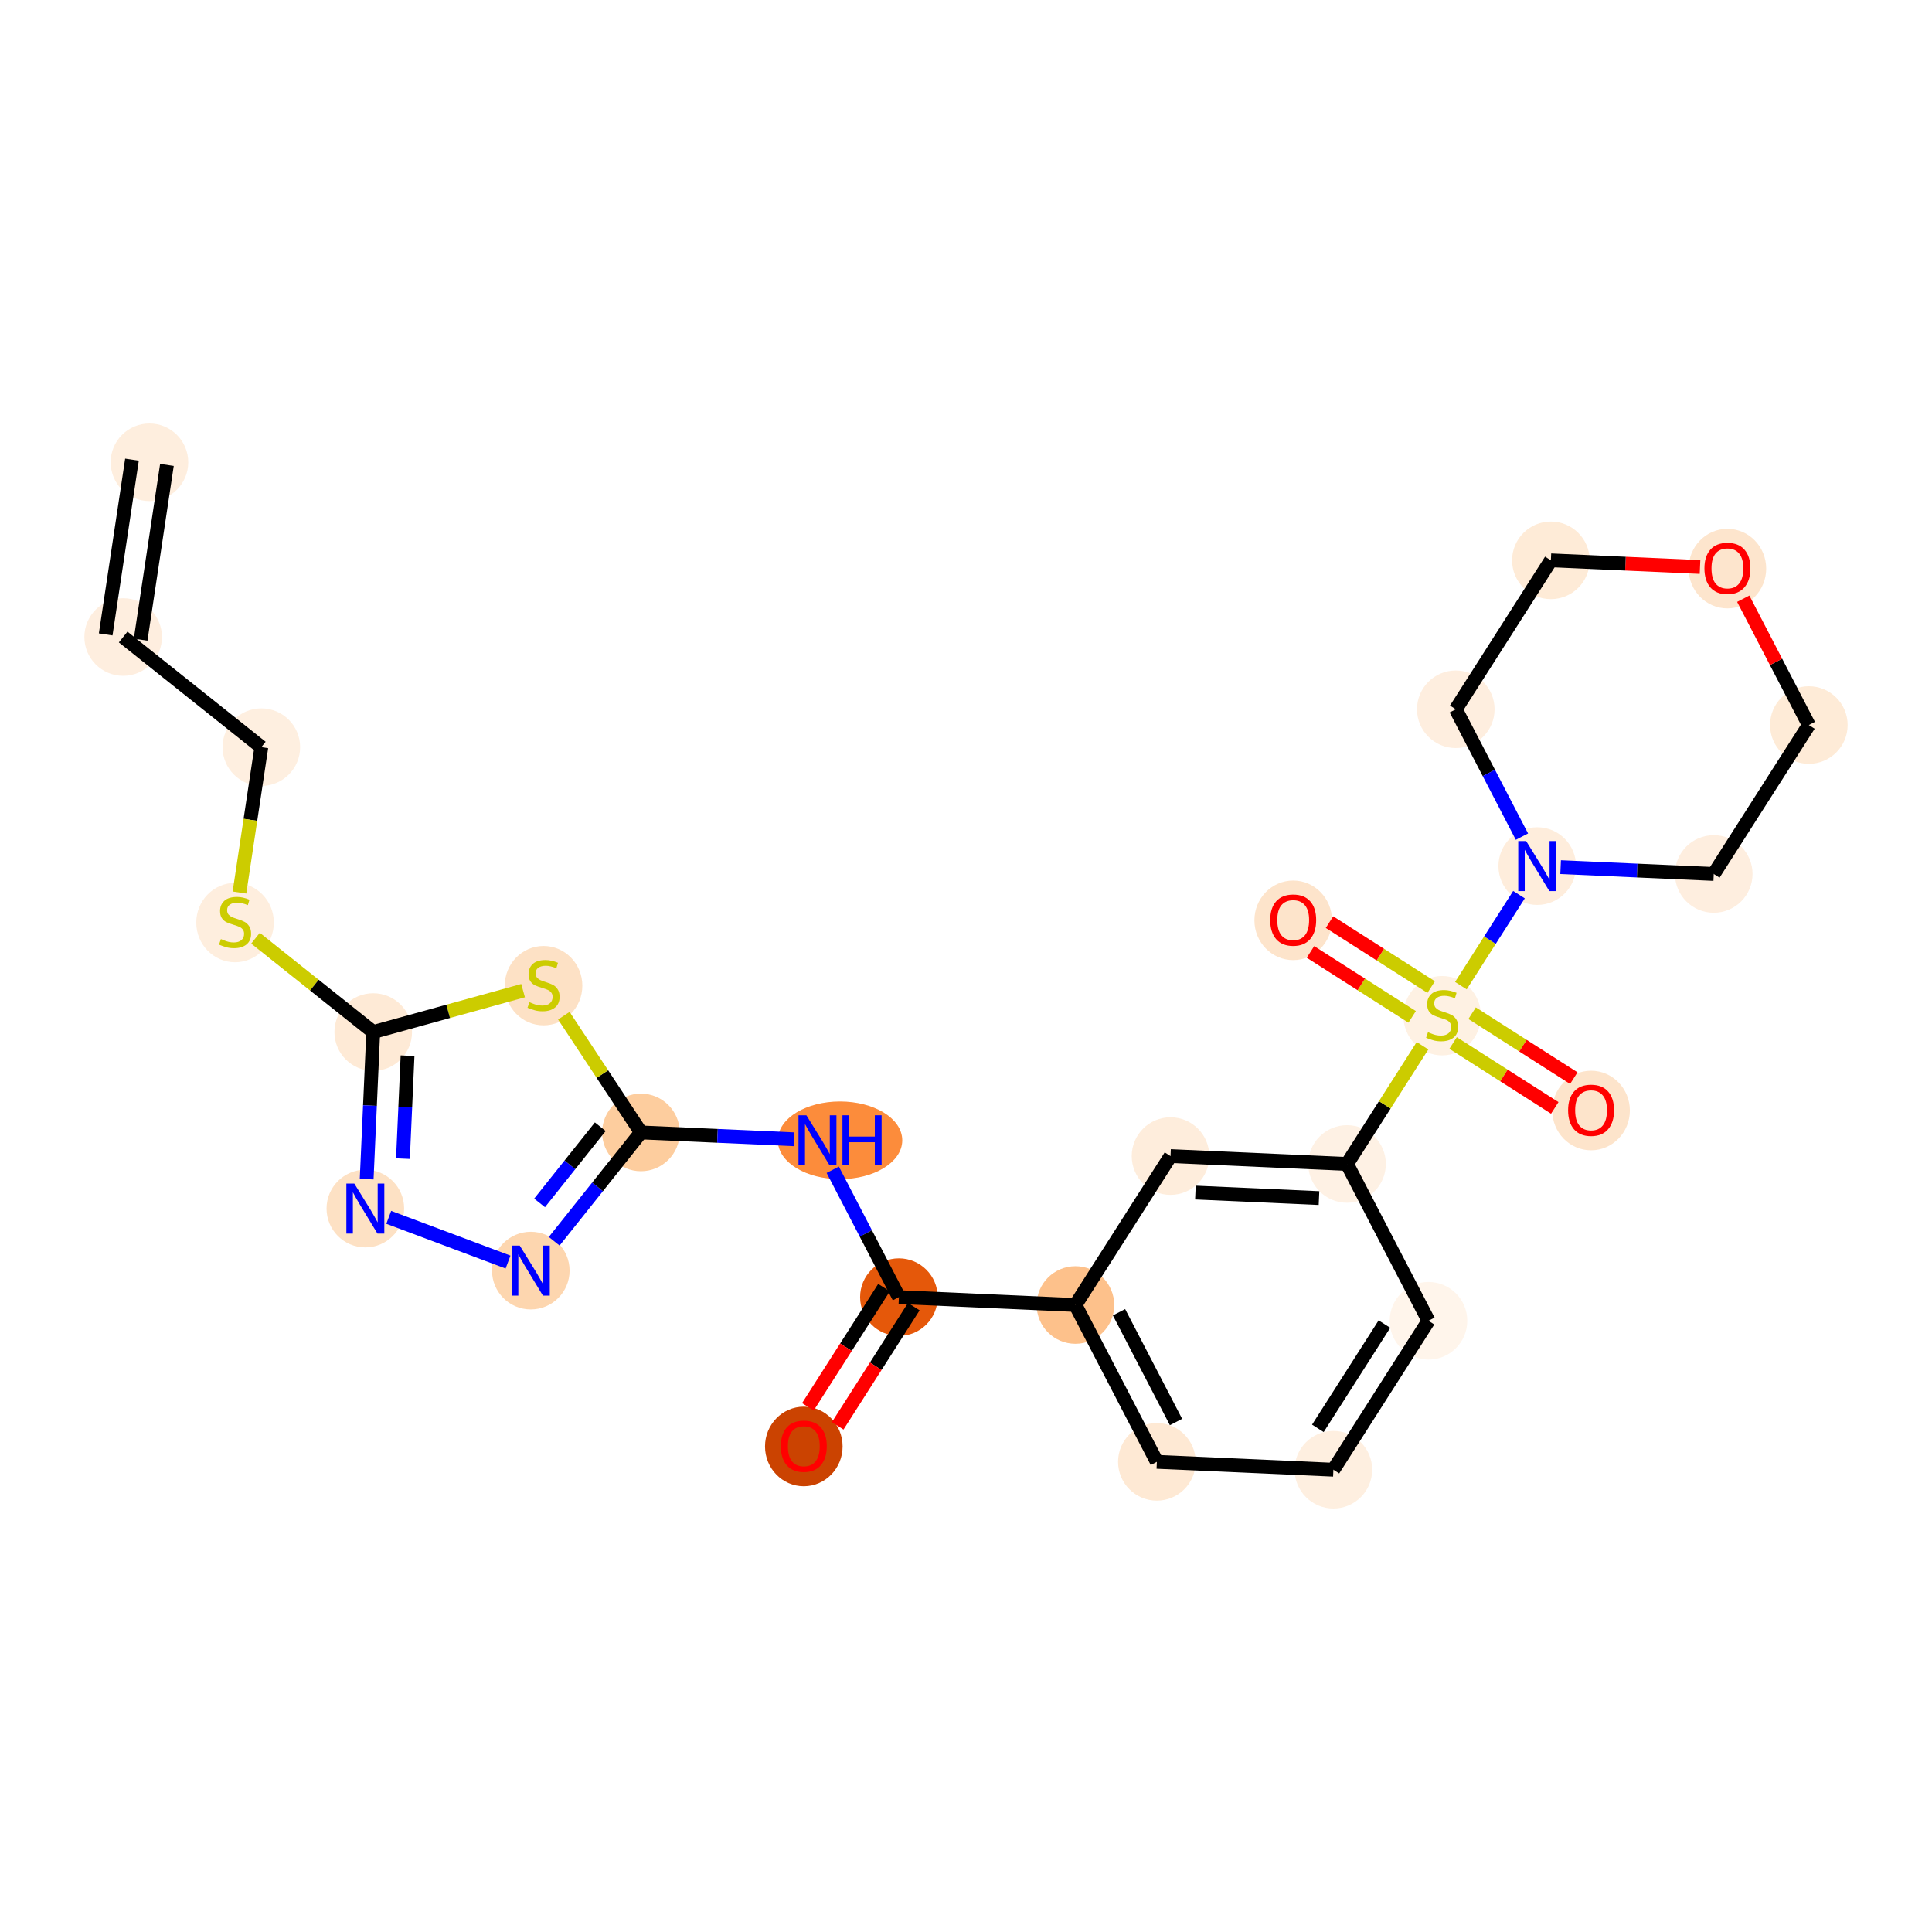 <?xml version='1.0' encoding='iso-8859-1'?>
<svg version='1.1' baseProfile='full'
              xmlns='http://www.w3.org/2000/svg'
                      xmlns:rdkit='http://www.rdkit.org/xml'
                      xmlns:xlink='http://www.w3.org/1999/xlink'
                  xml:space='preserve'
width='280px' height='280px' viewBox='0 0 280 280'>
<!-- END OF HEADER -->
<rect style='opacity:1.0;fill:#FFFFFF;stroke:none' width='280' height='280' x='0' y='0'> </rect>
<ellipse cx='21.66' cy='66.998' rx='5.122' ry='5.122'  style='fill:#FEEEDE;fill-rule:evenodd;stroke:#FEEEDE;stroke-width:1.0px;stroke-linecap:butt;stroke-linejoin:miter;stroke-opacity:1' />
<ellipse cx='17.849' cy='92.322' rx='5.122' ry='5.122'  style='fill:#FEEEDF;fill-rule:evenodd;stroke:#FEEEDF;stroke-width:1.0px;stroke-linecap:butt;stroke-linejoin:miter;stroke-opacity:1' />
<ellipse cx='37.875' cy='108.284' rx='5.122' ry='5.122'  style='fill:#FEEFE0;fill-rule:evenodd;stroke:#FEEFE0;stroke-width:1.0px;stroke-linecap:butt;stroke-linejoin:miter;stroke-opacity:1' />
<ellipse cx='34.065' cy='133.706' rx='5.122' ry='5.251'  style='fill:#FEEEDE;fill-rule:evenodd;stroke:#FEEEDE;stroke-width:1.0px;stroke-linecap:butt;stroke-linejoin:miter;stroke-opacity:1' />
<ellipse cx='54.091' cy='149.57' rx='5.122' ry='5.122'  style='fill:#FEEAD6;fill-rule:evenodd;stroke:#FEEAD6;stroke-width:1.0px;stroke-linecap:butt;stroke-linejoin:miter;stroke-opacity:1' />
<ellipse cx='52.949' cy='175.154' rx='5.122' ry='5.128'  style='fill:#FDE1C4;fill-rule:evenodd;stroke:#FDE1C4;stroke-width:1.0px;stroke-linecap:butt;stroke-linejoin:miter;stroke-opacity:1' />
<ellipse cx='76.927' cy='184.146' rx='5.122' ry='5.128'  style='fill:#FDD6AF;fill-rule:evenodd;stroke:#FDD6AF;stroke-width:1.0px;stroke-linecap:butt;stroke-linejoin:miter;stroke-opacity:1' />
<ellipse cx='92.889' cy='164.12' rx='5.122' ry='5.122'  style='fill:#FDCD9E;fill-rule:evenodd;stroke:#FDCD9E;stroke-width:1.0px;stroke-linecap:butt;stroke-linejoin:miter;stroke-opacity:1' />
<ellipse cx='121.745' cy='165.262' rx='8.518' ry='5.128'  style='fill:#FC8C3B;fill-rule:evenodd;stroke:#FC8C3B;stroke-width:1.0px;stroke-linecap:butt;stroke-linejoin:miter;stroke-opacity:1' />
<ellipse cx='130.275' cy='187.99' rx='5.122' ry='5.122'  style='fill:#E5580A;fill-rule:evenodd;stroke:#E5580A;stroke-width:1.0px;stroke-linecap:butt;stroke-linejoin:miter;stroke-opacity:1' />
<ellipse cx='116.494' cy='209.631' rx='5.122' ry='5.266'  style='fill:#CB4301;fill-rule:evenodd;stroke:#CB4301;stroke-width:1.0px;stroke-linecap:butt;stroke-linejoin:miter;stroke-opacity:1' />
<ellipse cx='155.859' cy='189.132' rx='5.122' ry='5.122'  style='fill:#FDC18B;fill-rule:evenodd;stroke:#FDC18B;stroke-width:1.0px;stroke-linecap:butt;stroke-linejoin:miter;stroke-opacity:1' />
<ellipse cx='167.661' cy='211.86' rx='5.122' ry='5.122'  style='fill:#FEE9D4;fill-rule:evenodd;stroke:#FEE9D4;stroke-width:1.0px;stroke-linecap:butt;stroke-linejoin:miter;stroke-opacity:1' />
<ellipse cx='193.245' cy='213.002' rx='5.122' ry='5.122'  style='fill:#FEEFE0;fill-rule:evenodd;stroke:#FEEFE0;stroke-width:1.0px;stroke-linecap:butt;stroke-linejoin:miter;stroke-opacity:1' />
<ellipse cx='207.026' cy='191.417' rx='5.122' ry='5.122'  style='fill:#FFF5EB;fill-rule:evenodd;stroke:#FFF5EB;stroke-width:1.0px;stroke-linecap:butt;stroke-linejoin:miter;stroke-opacity:1' />
<ellipse cx='195.224' cy='168.69' rx='5.122' ry='5.122'  style='fill:#FEF1E4;fill-rule:evenodd;stroke:#FEF1E4;stroke-width:1.0px;stroke-linecap:butt;stroke-linejoin:miter;stroke-opacity:1' />
<ellipse cx='209.005' cy='147.202' rx='5.122' ry='5.251'  style='fill:#FEF1E3;fill-rule:evenodd;stroke:#FEF1E3;stroke-width:1.0px;stroke-linecap:butt;stroke-linejoin:miter;stroke-opacity:1' />
<ellipse cx='230.59' cy='160.942' rx='5.122' ry='5.266'  style='fill:#FDE4CB;fill-rule:evenodd;stroke:#FDE4CB;stroke-width:1.0px;stroke-linecap:butt;stroke-linejoin:miter;stroke-opacity:1' />
<ellipse cx='187.42' cy='133.38' rx='5.122' ry='5.266'  style='fill:#FDE4CB;fill-rule:evenodd;stroke:#FDE4CB;stroke-width:1.0px;stroke-linecap:butt;stroke-linejoin:miter;stroke-opacity:1' />
<ellipse cx='222.786' cy='125.52' rx='5.122' ry='5.128'  style='fill:#FEEDDC;fill-rule:evenodd;stroke:#FEEDDC;stroke-width:1.0px;stroke-linecap:butt;stroke-linejoin:miter;stroke-opacity:1' />
<ellipse cx='248.37' cy='126.662' rx='5.122' ry='5.122'  style='fill:#FEEEDF;fill-rule:evenodd;stroke:#FEEEDF;stroke-width:1.0px;stroke-linecap:butt;stroke-linejoin:miter;stroke-opacity:1' />
<ellipse cx='262.151' cy='105.078' rx='5.122' ry='5.122'  style='fill:#FEEBD7;fill-rule:evenodd;stroke:#FEEBD7;stroke-width:1.0px;stroke-linecap:butt;stroke-linejoin:miter;stroke-opacity:1' />
<ellipse cx='250.348' cy='82.406' rx='5.122' ry='5.266'  style='fill:#FDE5CD;fill-rule:evenodd;stroke:#FDE5CD;stroke-width:1.0px;stroke-linecap:butt;stroke-linejoin:miter;stroke-opacity:1' />
<ellipse cx='224.765' cy='81.208' rx='5.122' ry='5.122'  style='fill:#FEEBD7;fill-rule:evenodd;stroke:#FEEBD7;stroke-width:1.0px;stroke-linecap:butt;stroke-linejoin:miter;stroke-opacity:1' />
<ellipse cx='210.984' cy='102.793' rx='5.122' ry='5.122'  style='fill:#FEEEDF;fill-rule:evenodd;stroke:#FEEEDF;stroke-width:1.0px;stroke-linecap:butt;stroke-linejoin:miter;stroke-opacity:1' />
<ellipse cx='169.64' cy='167.547' rx='5.122' ry='5.122'  style='fill:#FEEDDC;fill-rule:evenodd;stroke:#FEEDDC;stroke-width:1.0px;stroke-linecap:butt;stroke-linejoin:miter;stroke-opacity:1' />
<ellipse cx='78.775' cy='142.848' rx='5.122' ry='5.251'  style='fill:#FDE1C5;fill-rule:evenodd;stroke:#FDE1C5;stroke-width:1.0px;stroke-linecap:butt;stroke-linejoin:miter;stroke-opacity:1' />
<path class='bond-0 atom-0 atom-1' d='M 19.127,66.617 L 15.317,91.941' style='fill:none;fill-rule:evenodd;stroke:#000000;stroke-width:2.0px;stroke-linecap:butt;stroke-linejoin:miter;stroke-opacity:1' />
<path class='bond-0 atom-0 atom-1' d='M 24.192,67.379 L 20.381,92.703' style='fill:none;fill-rule:evenodd;stroke:#000000;stroke-width:2.0px;stroke-linecap:butt;stroke-linejoin:miter;stroke-opacity:1' />
<path class='bond-1 atom-1 atom-2' d='M 17.849,92.322 L 37.875,108.284' style='fill:none;fill-rule:evenodd;stroke:#000000;stroke-width:2.0px;stroke-linecap:butt;stroke-linejoin:miter;stroke-opacity:1' />
<path class='bond-2 atom-2 atom-3' d='M 37.875,108.284 L 36.29,118.818' style='fill:none;fill-rule:evenodd;stroke:#000000;stroke-width:2.0px;stroke-linecap:butt;stroke-linejoin:miter;stroke-opacity:1' />
<path class='bond-2 atom-2 atom-3' d='M 36.29,118.818 L 34.705,129.352' style='fill:none;fill-rule:evenodd;stroke:#CCCC00;stroke-width:2.0px;stroke-linecap:butt;stroke-linejoin:miter;stroke-opacity:1' />
<path class='bond-3 atom-3 atom-4' d='M 37.03,135.972 L 45.561,142.771' style='fill:none;fill-rule:evenodd;stroke:#CCCC00;stroke-width:2.0px;stroke-linecap:butt;stroke-linejoin:miter;stroke-opacity:1' />
<path class='bond-3 atom-3 atom-4' d='M 45.561,142.771 L 54.091,149.57' style='fill:none;fill-rule:evenodd;stroke:#000000;stroke-width:2.0px;stroke-linecap:butt;stroke-linejoin:miter;stroke-opacity:1' />
<path class='bond-4 atom-4 atom-5' d='M 54.091,149.57 L 53.615,160.229' style='fill:none;fill-rule:evenodd;stroke:#000000;stroke-width:2.0px;stroke-linecap:butt;stroke-linejoin:miter;stroke-opacity:1' />
<path class='bond-4 atom-4 atom-5' d='M 53.615,160.229 L 53.139,170.887' style='fill:none;fill-rule:evenodd;stroke:#0000FF;stroke-width:2.0px;stroke-linecap:butt;stroke-linejoin:miter;stroke-opacity:1' />
<path class='bond-4 atom-4 atom-5' d='M 59.065,152.996 L 58.732,160.457' style='fill:none;fill-rule:evenodd;stroke:#000000;stroke-width:2.0px;stroke-linecap:butt;stroke-linejoin:miter;stroke-opacity:1' />
<path class='bond-4 atom-4 atom-5' d='M 58.732,160.457 L 58.398,167.918' style='fill:none;fill-rule:evenodd;stroke:#0000FF;stroke-width:2.0px;stroke-linecap:butt;stroke-linejoin:miter;stroke-opacity:1' />
<path class='bond-26 atom-26 atom-4' d='M 75.81,143.57 L 64.95,146.57' style='fill:none;fill-rule:evenodd;stroke:#CCCC00;stroke-width:2.0px;stroke-linecap:butt;stroke-linejoin:miter;stroke-opacity:1' />
<path class='bond-26 atom-26 atom-4' d='M 64.95,146.57 L 54.091,149.57' style='fill:none;fill-rule:evenodd;stroke:#000000;stroke-width:2.0px;stroke-linecap:butt;stroke-linejoin:miter;stroke-opacity:1' />
<path class='bond-5 atom-5 atom-6' d='M 56.339,176.425 L 73.627,182.909' style='fill:none;fill-rule:evenodd;stroke:#0000FF;stroke-width:2.0px;stroke-linecap:butt;stroke-linejoin:miter;stroke-opacity:1' />
<path class='bond-6 atom-6 atom-7' d='M 80.318,179.892 L 86.603,172.006' style='fill:none;fill-rule:evenodd;stroke:#0000FF;stroke-width:2.0px;stroke-linecap:butt;stroke-linejoin:miter;stroke-opacity:1' />
<path class='bond-6 atom-6 atom-7' d='M 86.603,172.006 L 92.889,164.12' style='fill:none;fill-rule:evenodd;stroke:#000000;stroke-width:2.0px;stroke-linecap:butt;stroke-linejoin:miter;stroke-opacity:1' />
<path class='bond-6 atom-6 atom-7' d='M 78.198,174.334 L 82.598,168.814' style='fill:none;fill-rule:evenodd;stroke:#0000FF;stroke-width:2.0px;stroke-linecap:butt;stroke-linejoin:miter;stroke-opacity:1' />
<path class='bond-6 atom-6 atom-7' d='M 82.598,168.814 L 86.998,163.293' style='fill:none;fill-rule:evenodd;stroke:#000000;stroke-width:2.0px;stroke-linecap:butt;stroke-linejoin:miter;stroke-opacity:1' />
<path class='bond-7 atom-7 atom-8' d='M 92.889,164.12 L 103.985,164.616' style='fill:none;fill-rule:evenodd;stroke:#000000;stroke-width:2.0px;stroke-linecap:butt;stroke-linejoin:miter;stroke-opacity:1' />
<path class='bond-7 atom-7 atom-8' d='M 103.985,164.616 L 115.082,165.111' style='fill:none;fill-rule:evenodd;stroke:#0000FF;stroke-width:2.0px;stroke-linecap:butt;stroke-linejoin:miter;stroke-opacity:1' />
<path class='bond-25 atom-7 atom-26' d='M 92.889,164.12 L 87.302,155.661' style='fill:none;fill-rule:evenodd;stroke:#000000;stroke-width:2.0px;stroke-linecap:butt;stroke-linejoin:miter;stroke-opacity:1' />
<path class='bond-25 atom-7 atom-26' d='M 87.302,155.661 L 81.715,147.202' style='fill:none;fill-rule:evenodd;stroke:#CCCC00;stroke-width:2.0px;stroke-linecap:butt;stroke-linejoin:miter;stroke-opacity:1' />
<path class='bond-8 atom-8 atom-9' d='M 120.688,169.529 L 125.482,178.759' style='fill:none;fill-rule:evenodd;stroke:#0000FF;stroke-width:2.0px;stroke-linecap:butt;stroke-linejoin:miter;stroke-opacity:1' />
<path class='bond-8 atom-8 atom-9' d='M 125.482,178.759 L 130.275,187.99' style='fill:none;fill-rule:evenodd;stroke:#000000;stroke-width:2.0px;stroke-linecap:butt;stroke-linejoin:miter;stroke-opacity:1' />
<path class='bond-9 atom-9 atom-10' d='M 128.117,186.612 L 122.601,195.25' style='fill:none;fill-rule:evenodd;stroke:#000000;stroke-width:2.0px;stroke-linecap:butt;stroke-linejoin:miter;stroke-opacity:1' />
<path class='bond-9 atom-9 atom-10' d='M 122.601,195.25 L 117.086,203.889' style='fill:none;fill-rule:evenodd;stroke:#FF0000;stroke-width:2.0px;stroke-linecap:butt;stroke-linejoin:miter;stroke-opacity:1' />
<path class='bond-9 atom-9 atom-10' d='M 132.434,189.368 L 126.918,198.007' style='fill:none;fill-rule:evenodd;stroke:#000000;stroke-width:2.0px;stroke-linecap:butt;stroke-linejoin:miter;stroke-opacity:1' />
<path class='bond-9 atom-9 atom-10' d='M 126.918,198.007 L 121.403,206.645' style='fill:none;fill-rule:evenodd;stroke:#FF0000;stroke-width:2.0px;stroke-linecap:butt;stroke-linejoin:miter;stroke-opacity:1' />
<path class='bond-10 atom-9 atom-11' d='M 130.275,187.99 L 155.859,189.132' style='fill:none;fill-rule:evenodd;stroke:#000000;stroke-width:2.0px;stroke-linecap:butt;stroke-linejoin:miter;stroke-opacity:1' />
<path class='bond-11 atom-11 atom-12' d='M 155.859,189.132 L 167.661,211.86' style='fill:none;fill-rule:evenodd;stroke:#000000;stroke-width:2.0px;stroke-linecap:butt;stroke-linejoin:miter;stroke-opacity:1' />
<path class='bond-11 atom-11 atom-12' d='M 162.175,190.181 L 170.436,206.09' style='fill:none;fill-rule:evenodd;stroke:#000000;stroke-width:2.0px;stroke-linecap:butt;stroke-linejoin:miter;stroke-opacity:1' />
<path class='bond-27 atom-25 atom-11' d='M 169.64,167.547 L 155.859,189.132' style='fill:none;fill-rule:evenodd;stroke:#000000;stroke-width:2.0px;stroke-linecap:butt;stroke-linejoin:miter;stroke-opacity:1' />
<path class='bond-12 atom-12 atom-13' d='M 167.661,211.86 L 193.245,213.002' style='fill:none;fill-rule:evenodd;stroke:#000000;stroke-width:2.0px;stroke-linecap:butt;stroke-linejoin:miter;stroke-opacity:1' />
<path class='bond-13 atom-13 atom-14' d='M 193.245,213.002 L 207.026,191.417' style='fill:none;fill-rule:evenodd;stroke:#000000;stroke-width:2.0px;stroke-linecap:butt;stroke-linejoin:miter;stroke-opacity:1' />
<path class='bond-13 atom-13 atom-14' d='M 190.995,207.008 L 200.642,191.899' style='fill:none;fill-rule:evenodd;stroke:#000000;stroke-width:2.0px;stroke-linecap:butt;stroke-linejoin:miter;stroke-opacity:1' />
<path class='bond-14 atom-14 atom-15' d='M 207.026,191.417 L 195.224,168.69' style='fill:none;fill-rule:evenodd;stroke:#000000;stroke-width:2.0px;stroke-linecap:butt;stroke-linejoin:miter;stroke-opacity:1' />
<path class='bond-15 atom-15 atom-16' d='M 195.224,168.69 L 200.693,160.123' style='fill:none;fill-rule:evenodd;stroke:#000000;stroke-width:2.0px;stroke-linecap:butt;stroke-linejoin:miter;stroke-opacity:1' />
<path class='bond-15 atom-15 atom-16' d='M 200.693,160.123 L 206.163,151.556' style='fill:none;fill-rule:evenodd;stroke:#CCCC00;stroke-width:2.0px;stroke-linecap:butt;stroke-linejoin:miter;stroke-opacity:1' />
<path class='bond-24 atom-15 atom-25' d='M 195.224,168.69 L 169.64,167.547' style='fill:none;fill-rule:evenodd;stroke:#000000;stroke-width:2.0px;stroke-linecap:butt;stroke-linejoin:miter;stroke-opacity:1' />
<path class='bond-24 atom-15 atom-25' d='M 191.158,173.635 L 173.249,172.835' style='fill:none;fill-rule:evenodd;stroke:#000000;stroke-width:2.0px;stroke-linecap:butt;stroke-linejoin:miter;stroke-opacity:1' />
<path class='bond-16 atom-16 atom-17' d='M 210.592,151.157 L 217.961,155.862' style='fill:none;fill-rule:evenodd;stroke:#CCCC00;stroke-width:2.0px;stroke-linecap:butt;stroke-linejoin:miter;stroke-opacity:1' />
<path class='bond-16 atom-16 atom-17' d='M 217.961,155.862 L 225.33,160.566' style='fill:none;fill-rule:evenodd;stroke:#FF0000;stroke-width:2.0px;stroke-linecap:butt;stroke-linejoin:miter;stroke-opacity:1' />
<path class='bond-16 atom-16 atom-17' d='M 213.348,146.84 L 220.717,151.545' style='fill:none;fill-rule:evenodd;stroke:#CCCC00;stroke-width:2.0px;stroke-linecap:butt;stroke-linejoin:miter;stroke-opacity:1' />
<path class='bond-16 atom-16 atom-17' d='M 220.717,151.545 L 228.086,156.249' style='fill:none;fill-rule:evenodd;stroke:#FF0000;stroke-width:2.0px;stroke-linecap:butt;stroke-linejoin:miter;stroke-opacity:1' />
<path class='bond-17 atom-16 atom-18' d='M 207.417,143.053 L 200.048,138.348' style='fill:none;fill-rule:evenodd;stroke:#CCCC00;stroke-width:2.0px;stroke-linecap:butt;stroke-linejoin:miter;stroke-opacity:1' />
<path class='bond-17 atom-16 atom-18' d='M 200.048,138.348 L 192.68,133.643' style='fill:none;fill-rule:evenodd;stroke:#FF0000;stroke-width:2.0px;stroke-linecap:butt;stroke-linejoin:miter;stroke-opacity:1' />
<path class='bond-17 atom-16 atom-18' d='M 204.661,147.37 L 197.292,142.665' style='fill:none;fill-rule:evenodd;stroke:#CCCC00;stroke-width:2.0px;stroke-linecap:butt;stroke-linejoin:miter;stroke-opacity:1' />
<path class='bond-17 atom-16 atom-18' d='M 197.292,142.665 L 189.923,137.96' style='fill:none;fill-rule:evenodd;stroke:#FF0000;stroke-width:2.0px;stroke-linecap:butt;stroke-linejoin:miter;stroke-opacity:1' />
<path class='bond-18 atom-16 atom-19' d='M 211.722,142.849 L 215.932,136.254' style='fill:none;fill-rule:evenodd;stroke:#CCCC00;stroke-width:2.0px;stroke-linecap:butt;stroke-linejoin:miter;stroke-opacity:1' />
<path class='bond-18 atom-16 atom-19' d='M 215.932,136.254 L 220.143,129.66' style='fill:none;fill-rule:evenodd;stroke:#0000FF;stroke-width:2.0px;stroke-linecap:butt;stroke-linejoin:miter;stroke-opacity:1' />
<path class='bond-19 atom-19 atom-20' d='M 226.177,125.671 L 237.273,126.167' style='fill:none;fill-rule:evenodd;stroke:#0000FF;stroke-width:2.0px;stroke-linecap:butt;stroke-linejoin:miter;stroke-opacity:1' />
<path class='bond-19 atom-19 atom-20' d='M 237.273,126.167 L 248.37,126.662' style='fill:none;fill-rule:evenodd;stroke:#000000;stroke-width:2.0px;stroke-linecap:butt;stroke-linejoin:miter;stroke-opacity:1' />
<path class='bond-28 atom-24 atom-19' d='M 210.984,102.793 L 215.777,112.023' style='fill:none;fill-rule:evenodd;stroke:#000000;stroke-width:2.0px;stroke-linecap:butt;stroke-linejoin:miter;stroke-opacity:1' />
<path class='bond-28 atom-24 atom-19' d='M 215.777,112.023 L 220.57,121.253' style='fill:none;fill-rule:evenodd;stroke:#0000FF;stroke-width:2.0px;stroke-linecap:butt;stroke-linejoin:miter;stroke-opacity:1' />
<path class='bond-20 atom-20 atom-21' d='M 248.37,126.662 L 262.151,105.078' style='fill:none;fill-rule:evenodd;stroke:#000000;stroke-width:2.0px;stroke-linecap:butt;stroke-linejoin:miter;stroke-opacity:1' />
<path class='bond-21 atom-21 atom-22' d='M 262.151,105.078 L 257.397,95.924' style='fill:none;fill-rule:evenodd;stroke:#000000;stroke-width:2.0px;stroke-linecap:butt;stroke-linejoin:miter;stroke-opacity:1' />
<path class='bond-21 atom-21 atom-22' d='M 257.397,95.924 L 252.644,86.77' style='fill:none;fill-rule:evenodd;stroke:#FF0000;stroke-width:2.0px;stroke-linecap:butt;stroke-linejoin:miter;stroke-opacity:1' />
<path class='bond-22 atom-22 atom-23' d='M 246.379,82.173 L 235.572,81.69' style='fill:none;fill-rule:evenodd;stroke:#FF0000;stroke-width:2.0px;stroke-linecap:butt;stroke-linejoin:miter;stroke-opacity:1' />
<path class='bond-22 atom-22 atom-23' d='M 235.572,81.69 L 224.765,81.208' style='fill:none;fill-rule:evenodd;stroke:#000000;stroke-width:2.0px;stroke-linecap:butt;stroke-linejoin:miter;stroke-opacity:1' />
<path class='bond-23 atom-23 atom-24' d='M 224.765,81.208 L 210.984,102.793' style='fill:none;fill-rule:evenodd;stroke:#000000;stroke-width:2.0px;stroke-linecap:butt;stroke-linejoin:miter;stroke-opacity:1' />
<path  class='atom-3' d='M 32.016 136.097
Q 32.098 136.128, 32.436 136.272
Q 32.774 136.415, 33.143 136.507
Q 33.522 136.589, 33.891 136.589
Q 34.577 136.589, 34.977 136.261
Q 35.376 135.923, 35.376 135.339
Q 35.376 134.94, 35.171 134.694
Q 34.977 134.448, 34.669 134.315
Q 34.362 134.182, 33.85 134.028
Q 33.204 133.834, 32.815 133.649
Q 32.436 133.465, 32.16 133.076
Q 31.893 132.686, 31.893 132.031
Q 31.893 131.119, 32.508 130.556
Q 33.133 129.992, 34.362 129.992
Q 35.202 129.992, 36.154 130.392
L 35.919 131.18
Q 35.048 130.822, 34.393 130.822
Q 33.686 130.822, 33.297 131.119
Q 32.907 131.406, 32.917 131.908
Q 32.917 132.297, 33.112 132.533
Q 33.317 132.768, 33.604 132.901
Q 33.901 133.035, 34.393 133.188
Q 35.048 133.393, 35.438 133.598
Q 35.827 133.803, 36.103 134.223
Q 36.39 134.633, 36.39 135.339
Q 36.39 136.343, 35.714 136.886
Q 35.048 137.419, 33.932 137.419
Q 33.286 137.419, 32.795 137.275
Q 32.313 137.142, 31.739 136.907
L 32.016 136.097
' fill='#CCCC00'/>
<path  class='atom-5' d='M 51.345 171.528
L 53.722 175.369
Q 53.958 175.748, 54.337 176.434
Q 54.715 177.121, 54.736 177.162
L 54.736 171.528
L 55.699 171.528
L 55.699 178.78
L 54.705 178.78
L 52.155 174.58
Q 51.858 174.088, 51.54 173.525
Q 51.233 172.962, 51.141 172.788
L 51.141 178.78
L 50.198 178.78
L 50.198 171.528
L 51.345 171.528
' fill='#0000FF'/>
<path  class='atom-6' d='M 75.324 180.52
L 77.7 184.361
Q 77.936 184.74, 78.315 185.427
Q 78.694 186.113, 78.715 186.154
L 78.715 180.52
L 79.677 180.52
L 79.677 187.772
L 78.684 187.772
L 76.133 183.572
Q 75.836 183.081, 75.519 182.517
Q 75.211 181.954, 75.119 181.78
L 75.119 187.772
L 74.177 187.772
L 74.177 180.52
L 75.324 180.52
' fill='#0000FF'/>
<path  class='atom-8' d='M 116.869 161.636
L 119.246 165.478
Q 119.482 165.857, 119.861 166.543
Q 120.24 167.229, 120.26 167.27
L 120.26 161.636
L 121.223 161.636
L 121.223 168.889
L 120.229 168.889
L 117.679 164.689
Q 117.382 164.197, 117.064 163.634
Q 116.757 163.07, 116.665 162.896
L 116.665 168.889
L 115.722 168.889
L 115.722 161.636
L 116.869 161.636
' fill='#0000FF'/>
<path  class='atom-8' d='M 122.094 161.636
L 123.077 161.636
L 123.077 164.72
L 126.785 164.72
L 126.785 161.636
L 127.769 161.636
L 127.769 168.889
L 126.785 168.889
L 126.785 165.539
L 123.077 165.539
L 123.077 168.889
L 122.094 168.889
L 122.094 161.636
' fill='#0000FF'/>
<path  class='atom-10' d='M 113.165 209.595
Q 113.165 207.854, 114.025 206.881
Q 114.886 205.907, 116.494 205.907
Q 118.102 205.907, 118.963 206.881
Q 119.823 207.854, 119.823 209.595
Q 119.823 211.357, 118.952 212.361
Q 118.082 213.355, 116.494 213.355
Q 114.896 213.355, 114.025 212.361
Q 113.165 211.367, 113.165 209.595
M 116.494 212.535
Q 117.6 212.535, 118.194 211.798
Q 118.799 211.05, 118.799 209.595
Q 118.799 208.171, 118.194 207.454
Q 117.6 206.727, 116.494 206.727
Q 115.388 206.727, 114.783 207.444
Q 114.189 208.161, 114.189 209.595
Q 114.189 211.06, 114.783 211.798
Q 115.388 212.535, 116.494 212.535
' fill='#FF0000'/>
<path  class='atom-16' d='M 206.956 149.594
Q 207.038 149.625, 207.376 149.768
Q 207.714 149.912, 208.083 150.004
Q 208.462 150.086, 208.831 150.086
Q 209.517 150.086, 209.916 149.758
Q 210.316 149.42, 210.316 148.836
Q 210.316 148.437, 210.111 148.191
Q 209.916 147.945, 209.609 147.812
Q 209.302 147.678, 208.79 147.525
Q 208.144 147.33, 207.755 147.146
Q 207.376 146.961, 207.099 146.572
Q 206.833 146.183, 206.833 145.527
Q 206.833 144.616, 207.448 144.052
Q 208.073 143.489, 209.302 143.489
Q 210.142 143.489, 211.095 143.888
L 210.859 144.677
Q 209.988 144.319, 209.333 144.319
Q 208.626 144.319, 208.237 144.616
Q 207.847 144.902, 207.858 145.404
Q 207.858 145.794, 208.052 146.029
Q 208.257 146.265, 208.544 146.398
Q 208.841 146.531, 209.333 146.685
Q 209.988 146.89, 210.377 147.095
Q 210.767 147.299, 211.043 147.719
Q 211.33 148.129, 211.33 148.836
Q 211.33 149.84, 210.654 150.383
Q 209.988 150.915, 208.872 150.915
Q 208.226 150.915, 207.735 150.772
Q 207.253 150.639, 206.679 150.403
L 206.956 149.594
' fill='#CCCC00'/>
<path  class='atom-17' d='M 227.261 160.907
Q 227.261 159.165, 228.121 158.192
Q 228.981 157.219, 230.59 157.219
Q 232.198 157.219, 233.058 158.192
Q 233.919 159.165, 233.919 160.907
Q 233.919 162.668, 233.048 163.672
Q 232.177 164.666, 230.59 164.666
Q 228.992 164.666, 228.121 163.672
Q 227.261 162.679, 227.261 160.907
M 230.59 163.846
Q 231.696 163.846, 232.29 163.109
Q 232.895 162.361, 232.895 160.907
Q 232.895 159.483, 232.29 158.766
Q 231.696 158.038, 230.59 158.038
Q 229.483 158.038, 228.879 158.755
Q 228.285 159.472, 228.285 160.907
Q 228.285 162.371, 228.879 163.109
Q 229.483 163.846, 230.59 163.846
' fill='#FF0000'/>
<path  class='atom-18' d='M 184.091 133.344
Q 184.091 131.603, 184.951 130.63
Q 185.812 129.656, 187.42 129.656
Q 189.028 129.656, 189.889 130.63
Q 190.749 131.603, 190.749 133.344
Q 190.749 135.106, 189.878 136.11
Q 189.008 137.104, 187.42 137.104
Q 185.822 137.104, 184.951 136.11
Q 184.091 135.116, 184.091 133.344
M 187.42 136.284
Q 188.526 136.284, 189.12 135.547
Q 189.725 134.799, 189.725 133.344
Q 189.725 131.92, 189.12 131.203
Q 188.526 130.476, 187.42 130.476
Q 186.314 130.476, 185.709 131.193
Q 185.115 131.91, 185.115 133.344
Q 185.115 134.809, 185.709 135.547
Q 186.314 136.284, 187.42 136.284
' fill='#FF0000'/>
<path  class='atom-19' d='M 221.183 121.894
L 223.559 125.735
Q 223.795 126.114, 224.174 126.8
Q 224.553 127.487, 224.574 127.528
L 224.574 121.894
L 225.536 121.894
L 225.536 129.146
L 224.543 129.146
L 221.992 124.946
Q 221.695 124.455, 221.378 123.891
Q 221.07 123.328, 220.978 123.154
L 220.978 129.146
L 220.036 129.146
L 220.036 121.894
L 221.183 121.894
' fill='#0000FF'/>
<path  class='atom-22' d='M 247.019 82.371
Q 247.019 80.629, 247.88 79.656
Q 248.74 78.683, 250.348 78.683
Q 251.957 78.683, 252.817 79.656
Q 253.678 80.629, 253.678 82.371
Q 253.678 84.133, 252.807 85.136
Q 251.936 86.13, 250.348 86.13
Q 248.75 86.13, 247.88 85.136
Q 247.019 84.143, 247.019 82.371
M 250.348 85.311
Q 251.455 85.311, 252.049 84.573
Q 252.653 83.825, 252.653 82.371
Q 252.653 80.947, 252.049 80.23
Q 251.455 79.502, 250.348 79.502
Q 249.242 79.502, 248.638 80.219
Q 248.044 80.937, 248.044 82.371
Q 248.044 83.835, 248.638 84.573
Q 249.242 85.311, 250.348 85.311
' fill='#FF0000'/>
<path  class='atom-26' d='M 76.727 145.24
Q 76.809 145.271, 77.147 145.414
Q 77.485 145.558, 77.854 145.65
Q 78.233 145.732, 78.601 145.732
Q 79.288 145.732, 79.687 145.404
Q 80.087 145.066, 80.087 144.482
Q 80.087 144.083, 79.882 143.837
Q 79.687 143.591, 79.38 143.458
Q 79.073 143.325, 78.56 143.171
Q 77.915 142.976, 77.526 142.792
Q 77.147 142.607, 76.87 142.218
Q 76.604 141.829, 76.604 141.173
Q 76.604 140.262, 77.218 139.698
Q 77.843 139.135, 79.073 139.135
Q 79.912 139.135, 80.865 139.534
L 80.63 140.323
Q 79.759 139.965, 79.103 139.965
Q 78.397 139.965, 78.007 140.262
Q 77.618 140.548, 77.628 141.05
Q 77.628 141.44, 77.823 141.675
Q 78.028 141.911, 78.314 142.044
Q 78.612 142.177, 79.103 142.331
Q 79.759 142.536, 80.148 142.741
Q 80.537 142.946, 80.814 143.365
Q 81.101 143.775, 81.101 144.482
Q 81.101 145.486, 80.425 146.029
Q 79.759 146.562, 78.642 146.562
Q 77.997 146.562, 77.505 146.418
Q 77.024 146.285, 76.45 146.049
L 76.727 145.24
' fill='#CCCC00'/>
</svg>
